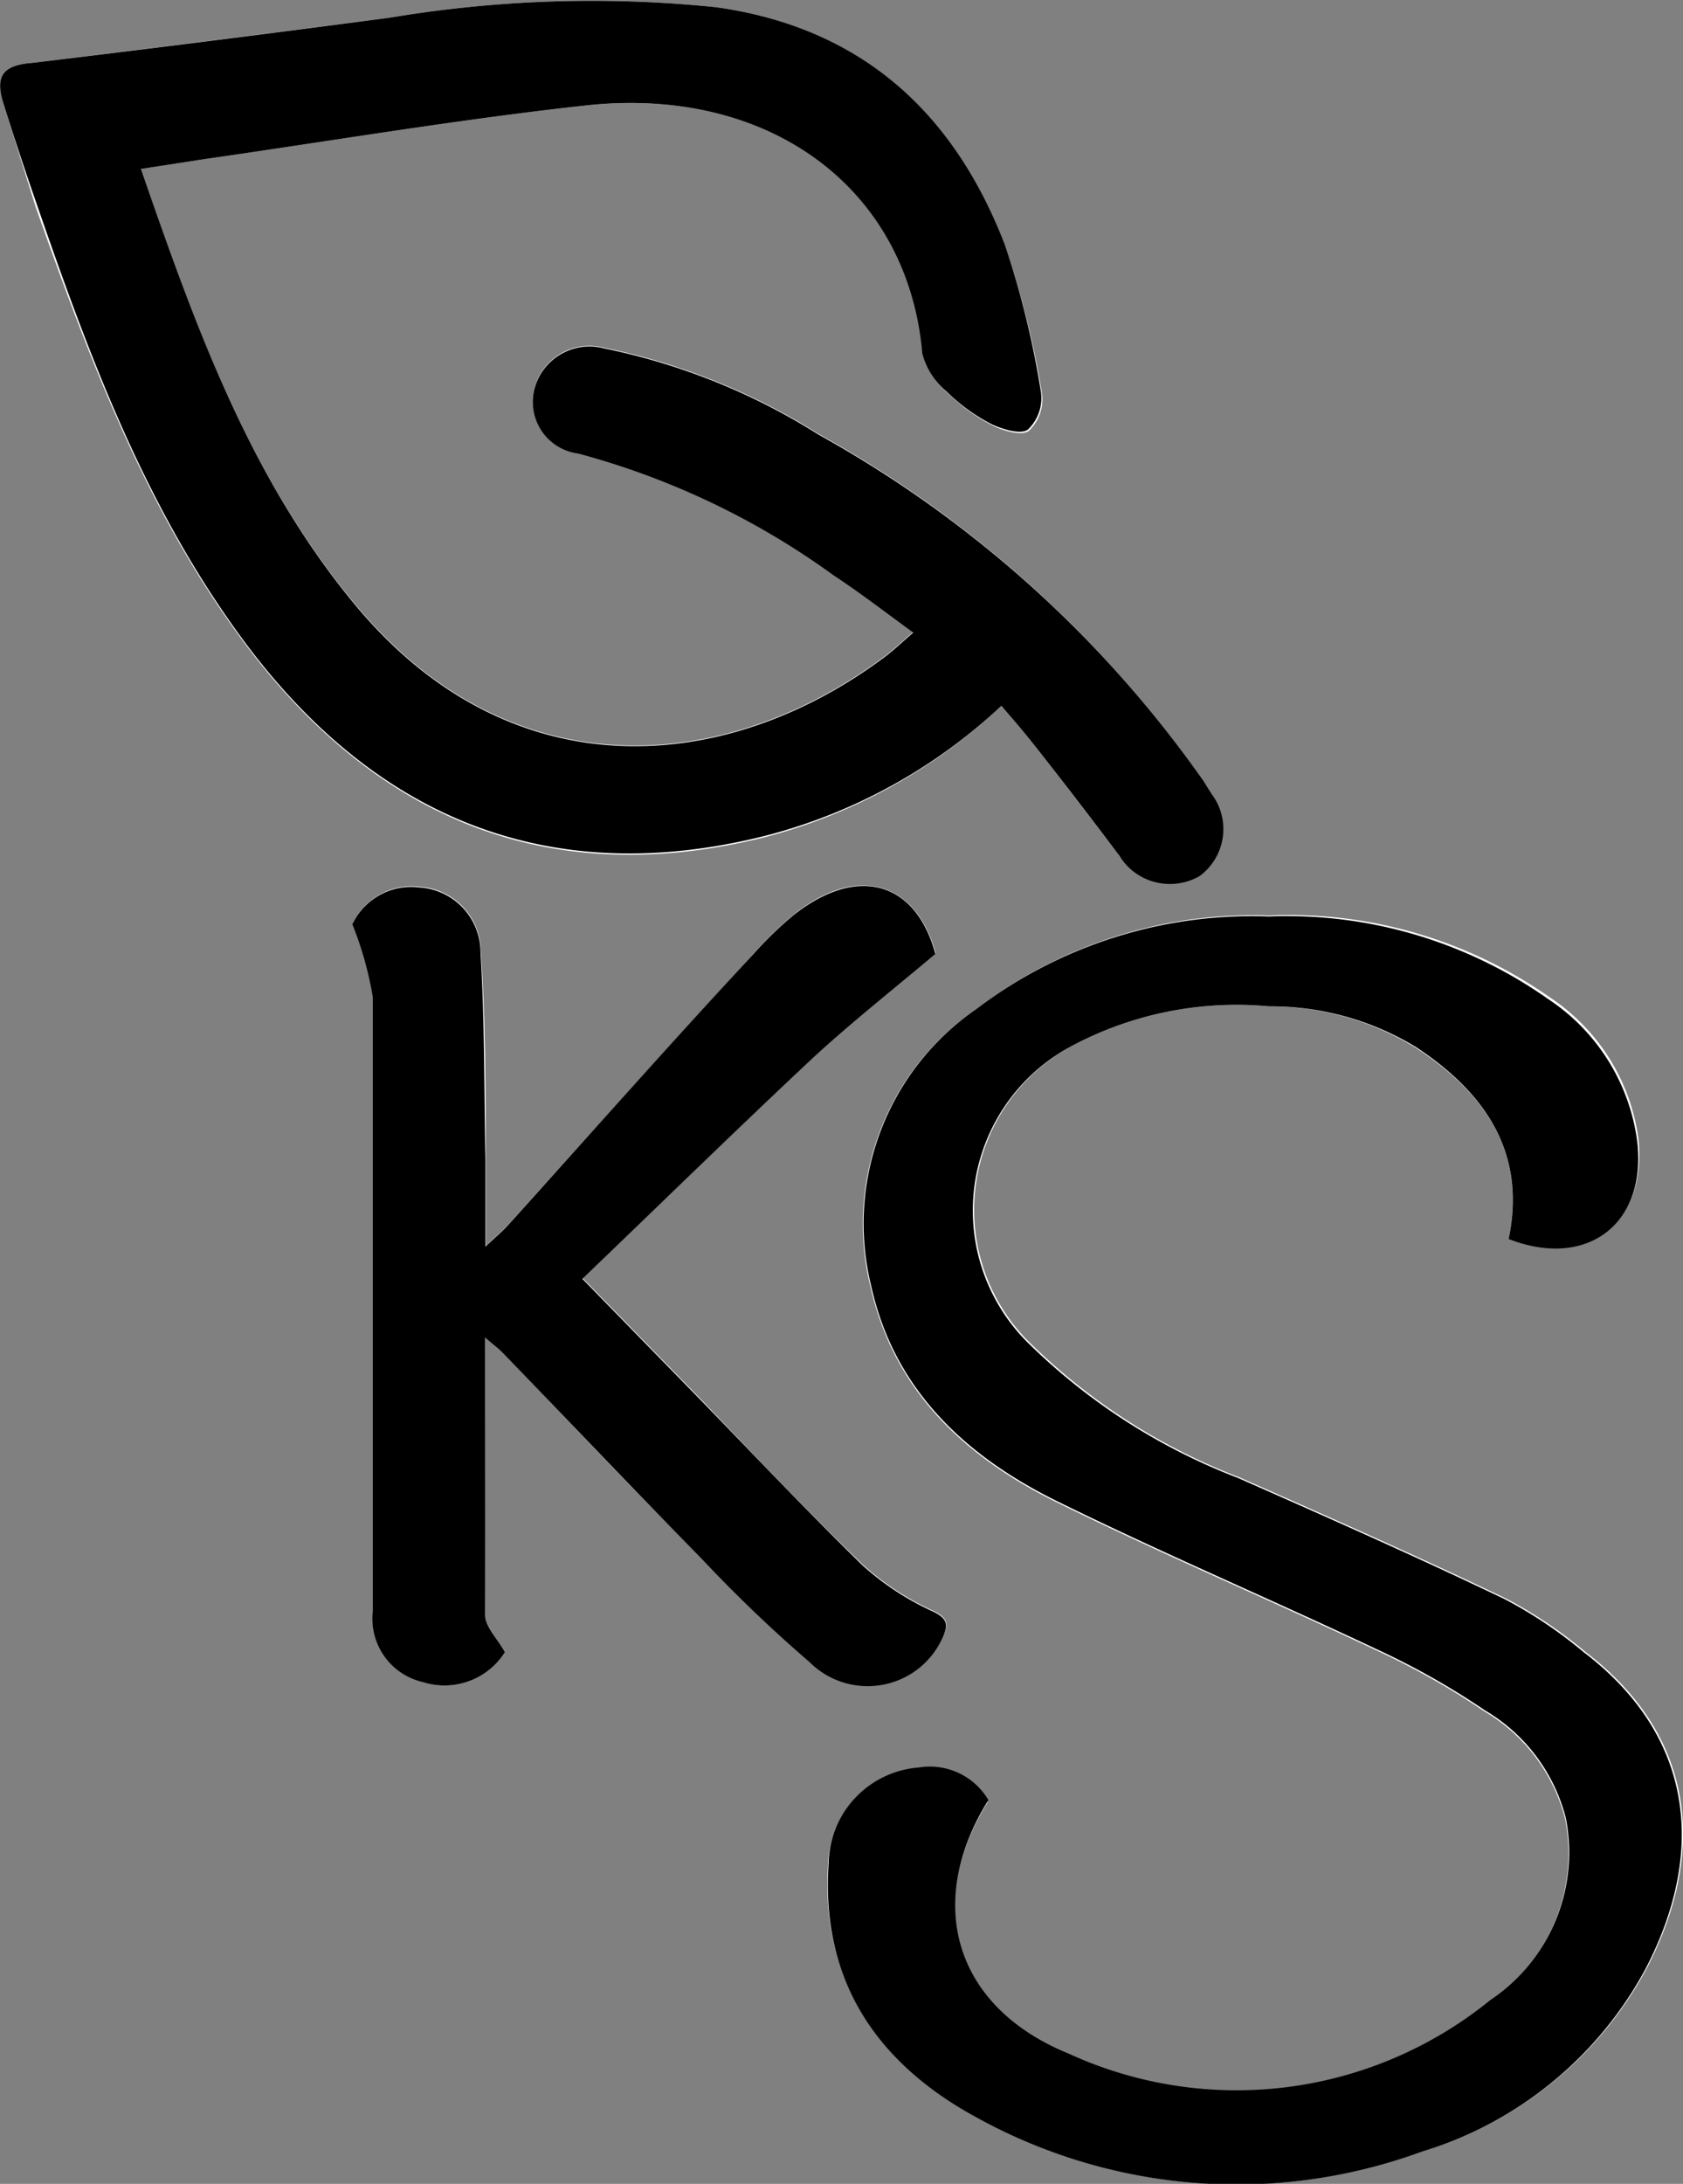 <svg xmlns="http://www.w3.org/2000/svg" width="51.73" height="67.08" viewBox="0 0 51.73 67.08"><rect x="0" y="0" width="51.73" height="67.08" fill="#808080" stroke="none"/><defs><style>.cls-1{fill:#fff;}</style></defs><g id="Layer_2" data-name="Layer 2"><g id="Layer_1-2" data-name="Layer 1"><path class="cls-1" d="M30.78,21.68c.34.4.65.75.94,1.12q1.34,1.71,2.64,3.43a1.83,1.83,0,0,0,2.47.63,1.79,1.79,0,0,0,.38-2.51c-.08-.13-.17-.26-.25-.4a35.44,35.44,0,0,0-11.8-10.62,19.73,19.73,0,0,0-6.6-2.65,1.75,1.75,0,0,0-2.13,1.23,1.6,1.6,0,0,0,1.34,2,23.88,23.88,0,0,1,7.85,3.74c.82.54,1.6,1.14,2.45,1.76-.37.32-.62.56-.89.76-4.9,3.65-11.51,4.14-16.28-1.63C7.66,14.65,6,10,4.32,5.19l1.94-.3C10.17,4.33,14.07,3.67,18,3.24c5.67-.62,9.92,2.56,10.38,7.66a2.26,2.26,0,0,0,.76,1.18,5.56,5.56,0,0,0,1.39,1c.33.16.89.32,1.1.15a1.34,1.34,0,0,0,.4-1.12,27.65,27.65,0,0,0-1.13-4.54C29.32,3.45,26.47.84,22,.22A37.52,37.52,0,0,0,12,.54Q6.47,1.26,1,1.93C.1,2-.16,2.32.1,3.16q.5,1.61,1,3.21C2.74,11,4.43,15.52,7.33,19.5c4.17,5.75,9.61,7.85,16.16,6.22A16.67,16.67,0,0,0,30.78,21.68ZM46.37,38.06c2.45.89,4.22-.5,4-3a6.2,6.2,0,0,0-2.74-4.43A13.94,13.94,0,0,0,39,28.12,14,14,0,0,0,30,31a8,8,0,0,0-3.24,8.54c.72,3.19,2.91,5.22,5.71,6.6,3.23,1.59,6.55,3,9.81,4.54a23.43,23.43,0,0,1,3.35,1.89,5.38,5.38,0,0,1,2.48,3.31,5.46,5.46,0,0,1-2.33,5.59,12.37,12.37,0,0,1-12.95,1.67c-3.5-1.41-4.45-4.57-2.47-7.79a2.09,2.09,0,0,0-2.14-1,3,3,0,0,0-2.77,2.94C25.22,60.81,27,63.33,29.94,65a16.55,16.55,0,0,0,13.83,1.06,11.6,11.6,0,0,0,6.84-5.59c1.85-3.54,1.54-7.13-1.89-9.74a13.74,13.74,0,0,0-2.41-1.62c-2.71-1.3-5.47-2.52-8.21-3.73a18.77,18.77,0,0,1-6.52-4.21,5.72,5.72,0,0,1,1.29-9A10.78,10.78,0,0,1,39,30.91a8.6,8.6,0,0,1,4.48,1.25C45.64,33.56,46.93,35.4,46.37,38.06Zm-31.46,3c.26.23.41.33.53.46,2,2.1,4,4.22,6.09,6.3A43.5,43.5,0,0,0,24.86,51,2.53,2.53,0,0,0,29,50.25c.15-.37.14-.55-.31-.77a8.39,8.39,0,0,1-2.17-1.42c-1.68-1.61-3.28-3.3-4.9-5l-3.71-3.8c2.4-2.3,4.71-4.56,7.07-6.77,1.18-1.09,2.45-2.09,3.78-3.21-.59-2.17-2.39-2.77-4.36-1.19a11.33,11.33,0,0,0-1.22,1.18c-2.54,2.79-5.06,5.58-7.59,8.38-.17.18-.37.35-.66.62,0-1,0-1.81,0-2.63,0-2.13,0-4.27-.15-6.4a2,2,0,0,0-1.87-2,2,2,0,0,0-2.07,1.13,10.68,10.68,0,0,1,.63,2.24c.06,2.89,0,5.78,0,8.67,0,3.39,0,6.79,0,10.18A2,2,0,0,0,13,51.67a2.2,2.2,0,0,0,2.52-.92c-.22-.41-.6-.78-.61-1.16C14.89,46.81,14.91,44,14.91,41.08Z"/><path d="M30.78,21.68a16.67,16.67,0,0,1-7.29,4c-6.55,1.63-12-.47-16.16-6.22-2.9-4-4.59-8.53-6.18-13.13Q.6,4.76.1,3.16C-.16,2.32.1,2,1,1.93Q6.47,1.27,12,.54A37.52,37.52,0,0,1,22,.22c4.47.62,7.32,3.23,8.89,7.31A27.65,27.65,0,0,1,32,12.07a1.34,1.34,0,0,1-.4,1.12c-.21.17-.77,0-1.1-.15a5.56,5.56,0,0,1-1.39-1,2.26,2.26,0,0,1-.76-1.18C27.91,5.8,23.66,2.62,18,3.24c-3.92.43-7.82,1.09-11.73,1.65l-1.94.3C6,10,7.66,14.65,10.9,18.56c4.77,5.77,11.38,5.28,16.28,1.63.27-.2.52-.44.89-.76-.85-.62-1.63-1.22-2.45-1.76a23.88,23.88,0,0,0-7.85-3.74,1.6,1.6,0,0,1-1.34-2,1.75,1.75,0,0,1,2.13-1.23,19.73,19.73,0,0,1,6.6,2.65A35.44,35.44,0,0,1,37,24c.08.14.17.27.25.4a1.79,1.79,0,0,1-.38,2.51,1.83,1.83,0,0,1-2.47-.63q-1.3-1.73-2.64-3.43C31.43,22.43,31.12,22.08,30.78,21.68Z"/><path d="M46.37,38.06c.56-2.66-.73-4.5-2.85-5.9A8.6,8.6,0,0,0,39,30.91a10.78,10.78,0,0,0-6.17,1.28,5.72,5.72,0,0,0-1.29,9,18.77,18.77,0,0,0,6.52,4.21c2.74,1.21,5.5,2.43,8.21,3.73a13.74,13.74,0,0,1,2.41,1.62c3.43,2.61,3.74,6.2,1.89,9.74a11.6,11.6,0,0,1-6.84,5.59A16.55,16.55,0,0,1,29.94,65c-3-1.66-4.72-4.18-4.47-7.77a3,3,0,0,1,2.77-2.94,2.09,2.09,0,0,1,2.14,1c-2,3.22-1,6.38,2.47,7.79A12.37,12.37,0,0,0,45.8,61.44a5.46,5.46,0,0,0,2.33-5.59,5.38,5.38,0,0,0-2.48-3.31,23.43,23.43,0,0,0-3.35-1.89c-3.26-1.54-6.58-2.95-9.81-4.54-2.8-1.38-5-3.41-5.71-6.6A8,8,0,0,1,30,31a14,14,0,0,1,9-2.85,13.94,13.94,0,0,1,8.59,2.54,6.2,6.2,0,0,1,2.74,4.43C50.59,37.56,48.82,39,46.37,38.06Z"/><path d="M14.91,41.08c0,2.94,0,5.73,0,8.51,0,.38.39.75.61,1.16a2.2,2.2,0,0,1-2.52.92,2,2,0,0,1-1.54-2.19c0-3.39,0-6.79,0-10.18,0-2.89,0-5.78,0-8.67a10.68,10.68,0,0,0-.63-2.24,2,2,0,0,1,2.07-1.13,2,2,0,0,1,1.87,2c.13,2.13.11,4.27.15,6.4,0,.82,0,1.63,0,2.63.29-.27.49-.44.66-.62,2.53-2.8,5-5.59,7.59-8.38a11.33,11.33,0,0,1,1.22-1.18c2-1.58,3.77-1,4.36,1.19-1.33,1.12-2.6,2.12-3.78,3.21-2.36,2.21-4.67,4.47-7.07,6.77l3.71,3.8c1.62,1.67,3.22,3.36,4.9,5a8.39,8.39,0,0,0,2.17,1.42c.45.22.46.4.31.77a2.53,2.53,0,0,1-4.11.78,43.5,43.5,0,0,1-3.33-3.19c-2.05-2.08-4.06-4.2-6.09-6.3C15.32,41.41,15.17,41.31,14.91,41.08Z"/></g></g></svg>
